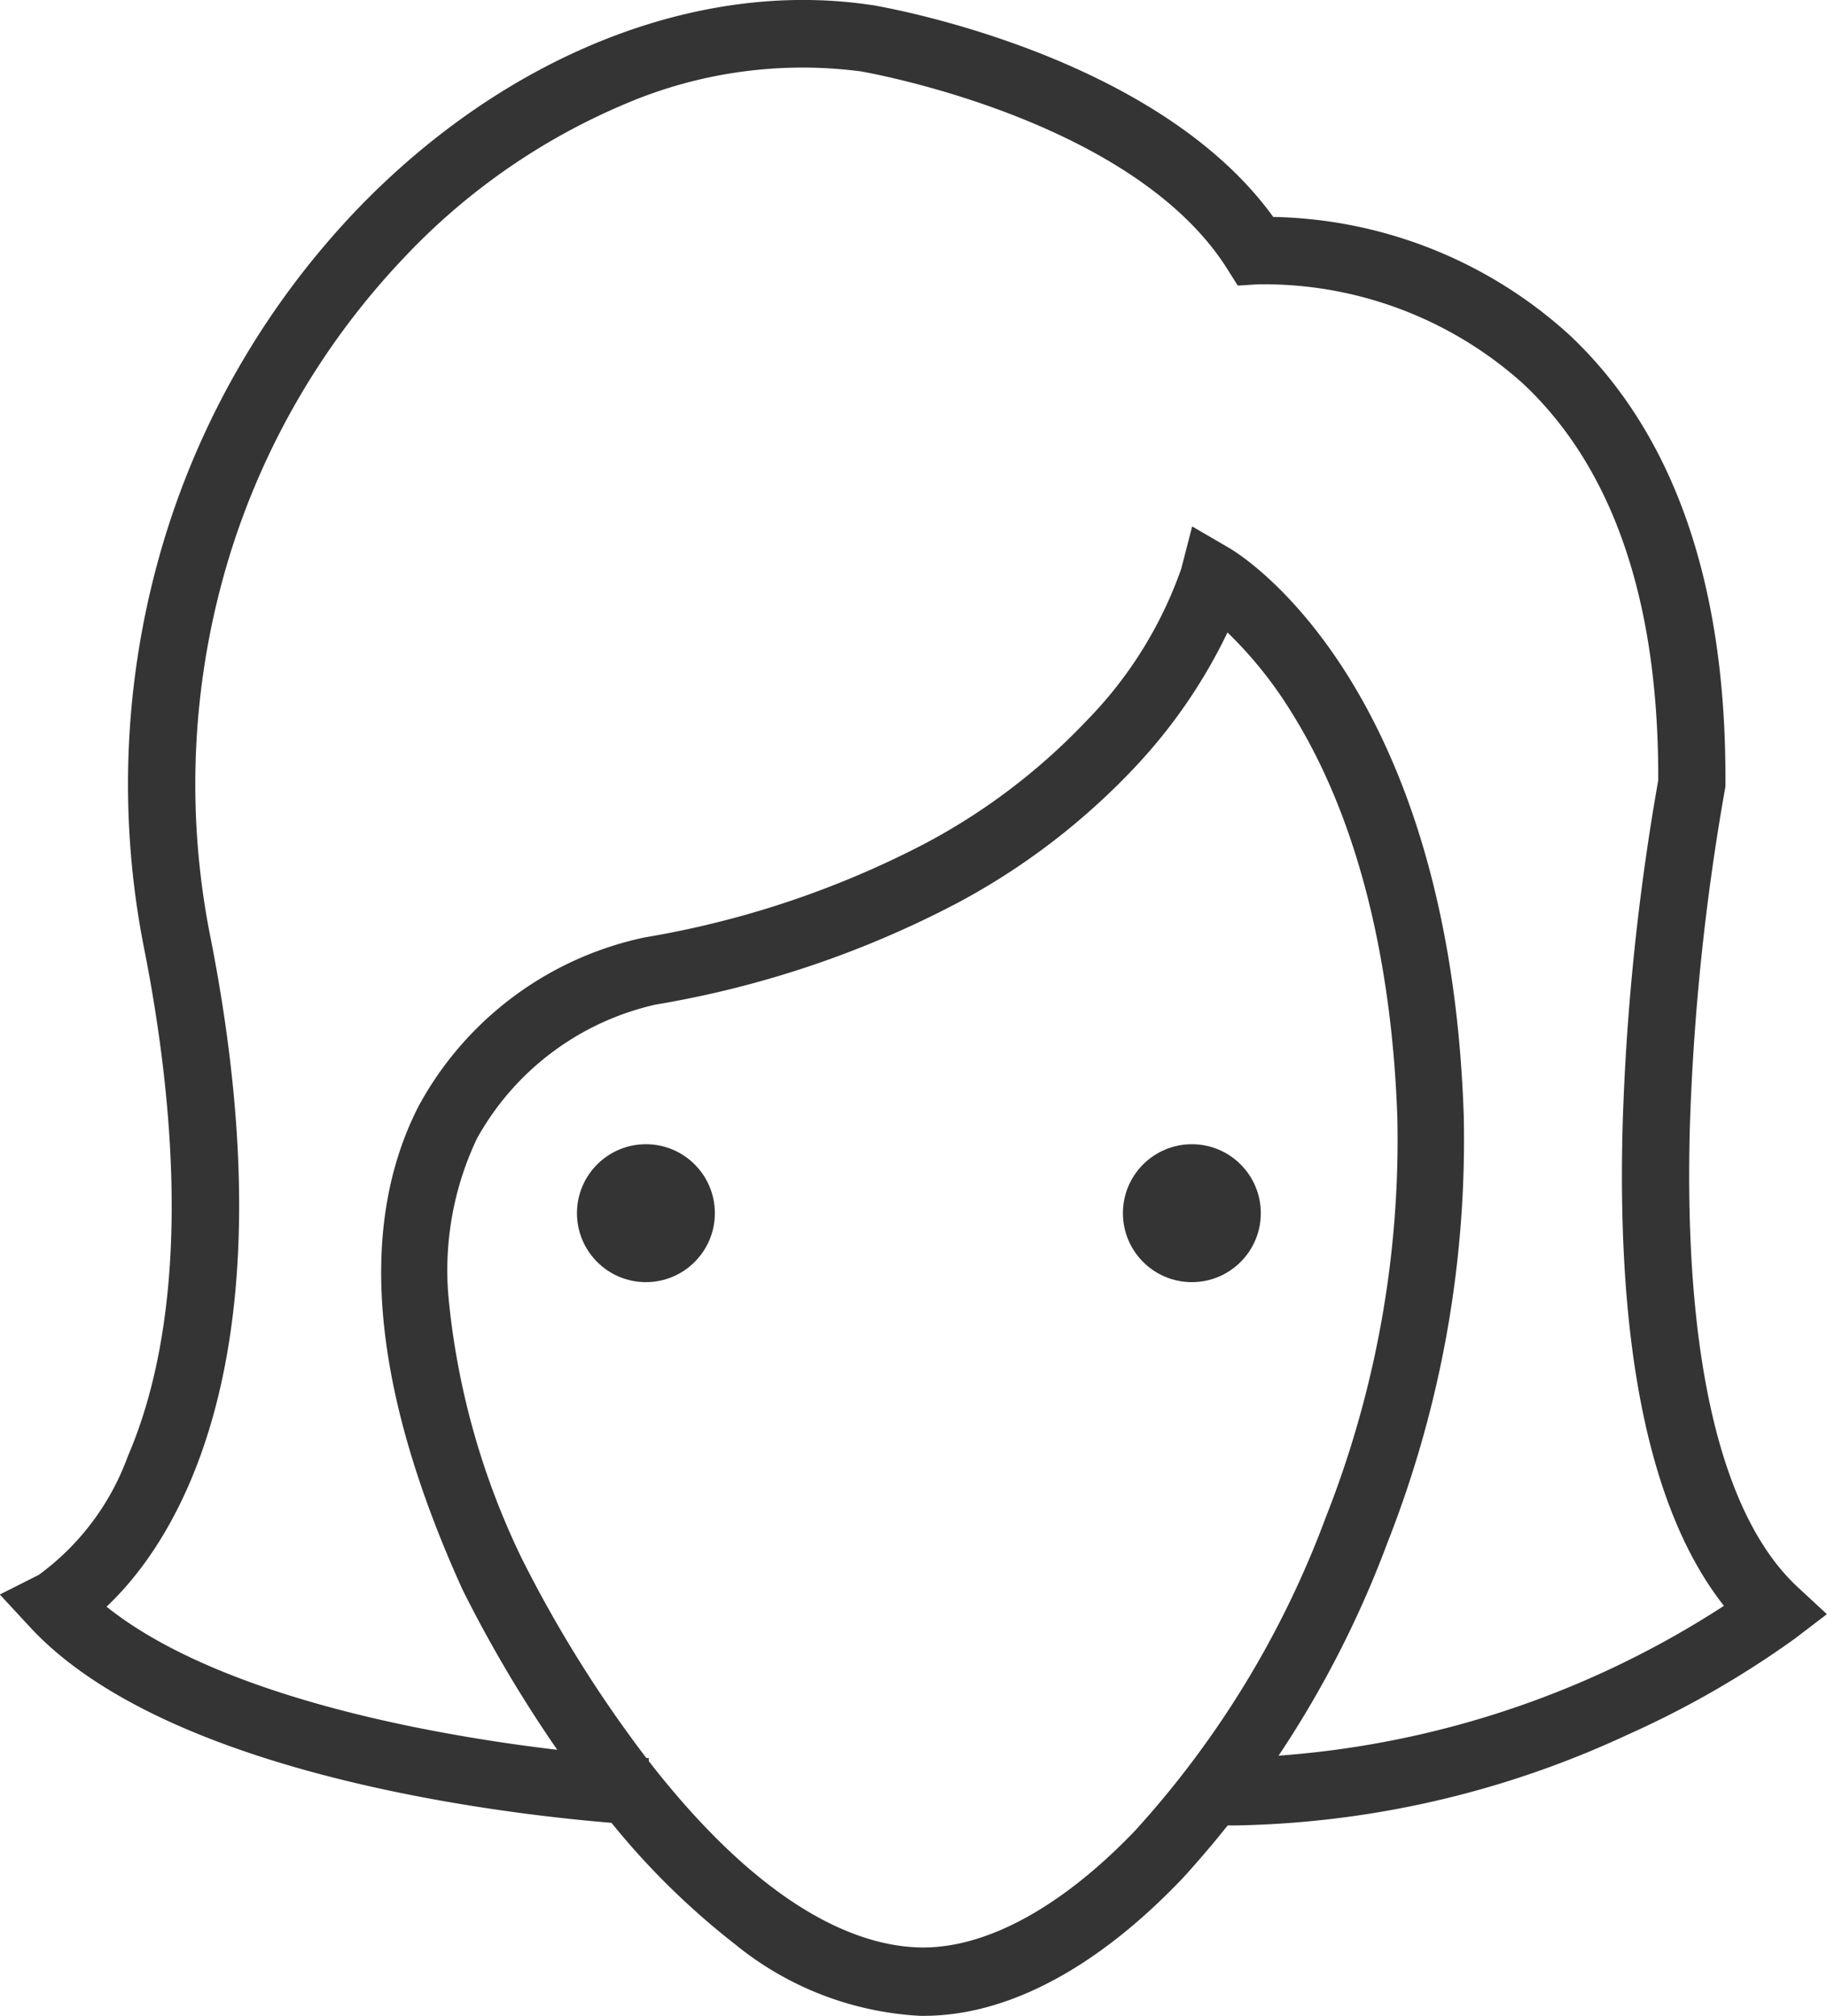 <svg xmlns="http://www.w3.org/2000/svg" width="50.003" height="55.16" viewBox="0 0 50.003 55.16"><g transform="translate(0 0)"><circle cx="1.887" cy="1.887" r="1.887" transform="translate(30.733 31.309)" fill="#343434"/><circle cx="1.887" cy="1.887" r="1.887" transform="translate(15.791 31.309)" fill="#343434"/><path d="M1676.872,2019.247h-.094a8.747,8.747,0,0,1-5.069-1.96,20.743,20.743,0,0,1-3.906-4,35.85,35.85,0,0,1-3.547-5.694l-.008-.017c-2.484-5.473-2.889-9.92-1.2-13.218a9.2,9.2,0,0,1,6.195-4.621,25.778,25.778,0,0,0,7.629-2.548,17.1,17.1,0,0,0,4.434-3.354,11.264,11.264,0,0,0,2.615-4.181l.3-1.161,1.019.593c.246.142,6.011,3.6,6.414,15.525a30.057,30.057,0,0,1-2.09,11.694,28.254,28.254,0,0,1-5.6,9.174C1681.614,2017.946,1679.162,2019.247,1676.872,2019.247Zm-10.978-12.474a34.554,34.554,0,0,0,3.359,5.38c3.283,4.27,5.919,5.2,7.553,5.223h.064c1.766,0,3.823-1.137,5.8-3.208a26.35,26.35,0,0,0,5.205-8.553,28.135,28.135,0,0,0,1.962-10.94c-.106-3.122-.694-7.582-2.9-11.1a11.2,11.2,0,0,0-1.749-2.181,14.575,14.575,0,0,1-2.48,3.63,18.849,18.849,0,0,1-4.91,3.771,27.5,27.5,0,0,1-8.246,2.779h-.005a7.468,7.468,0,0,0-4.9,3.667,8.4,8.4,0,0,0-.778,4.353A20.9,20.9,0,0,0,1665.894,2006.774Z" transform="translate(-1651.593 -1964.088)" fill="#343434"/><path d="M1528.472,1783.038c-.165,0-.33,0-.5-.005l.042-1.837a25.807,25.807,0,0,0,13.885-4.168c-2.008-2.549-2.94-6.964-2.772-13.152a65.782,65.782,0,0,1,.974-9.435c.018-4.878-1.224-8.528-3.692-10.849a10.617,10.617,0,0,0-7.268-2.724l-.547.035-.292-.462c-2.581-4.084-9.785-5.357-10.025-5.4a12.348,12.348,0,0,0-6.453.892,17.8,17.8,0,0,0-6.029,4.184,20.7,20.7,0,0,0-4.78,8.129,21.319,21.319,0,0,0-.526,10.547c2.292,11.712-1.071,16.578-2.856,18.258,1.735,1.392,4.616,2.521,8.423,3.295a48.411,48.411,0,0,0,6.419.849l-.091,1.835c-.506-.025-12.441-.664-16.843-5.417l-.829-.895,1.066-.537a6.968,6.968,0,0,0,2.437-3.243c1.8-4.183,1.246-9.809.467-13.793a23.127,23.127,0,0,1,.575-11.445,22.552,22.552,0,0,1,5.207-8.854c4.058-4.234,9.326-6.335,14.093-5.622l.015,0c.324.054,7.76,1.328,10.992,5.8a12.4,12.4,0,0,1,8.107,3.229c2.868,2.7,4.3,6.83,4.269,12.28v.085l-.016.083a64.743,64.743,0,0,0-.958,9.247c-.167,6.274.853,10.62,2.951,12.567l.8.741-.867.662a26.012,26.012,0,0,1-4.6,2.642A26.454,26.454,0,0,1,1528.472,1783.038Z" transform="translate(-1494.717 -1733.088)" fill="#343434"/></g></svg>
